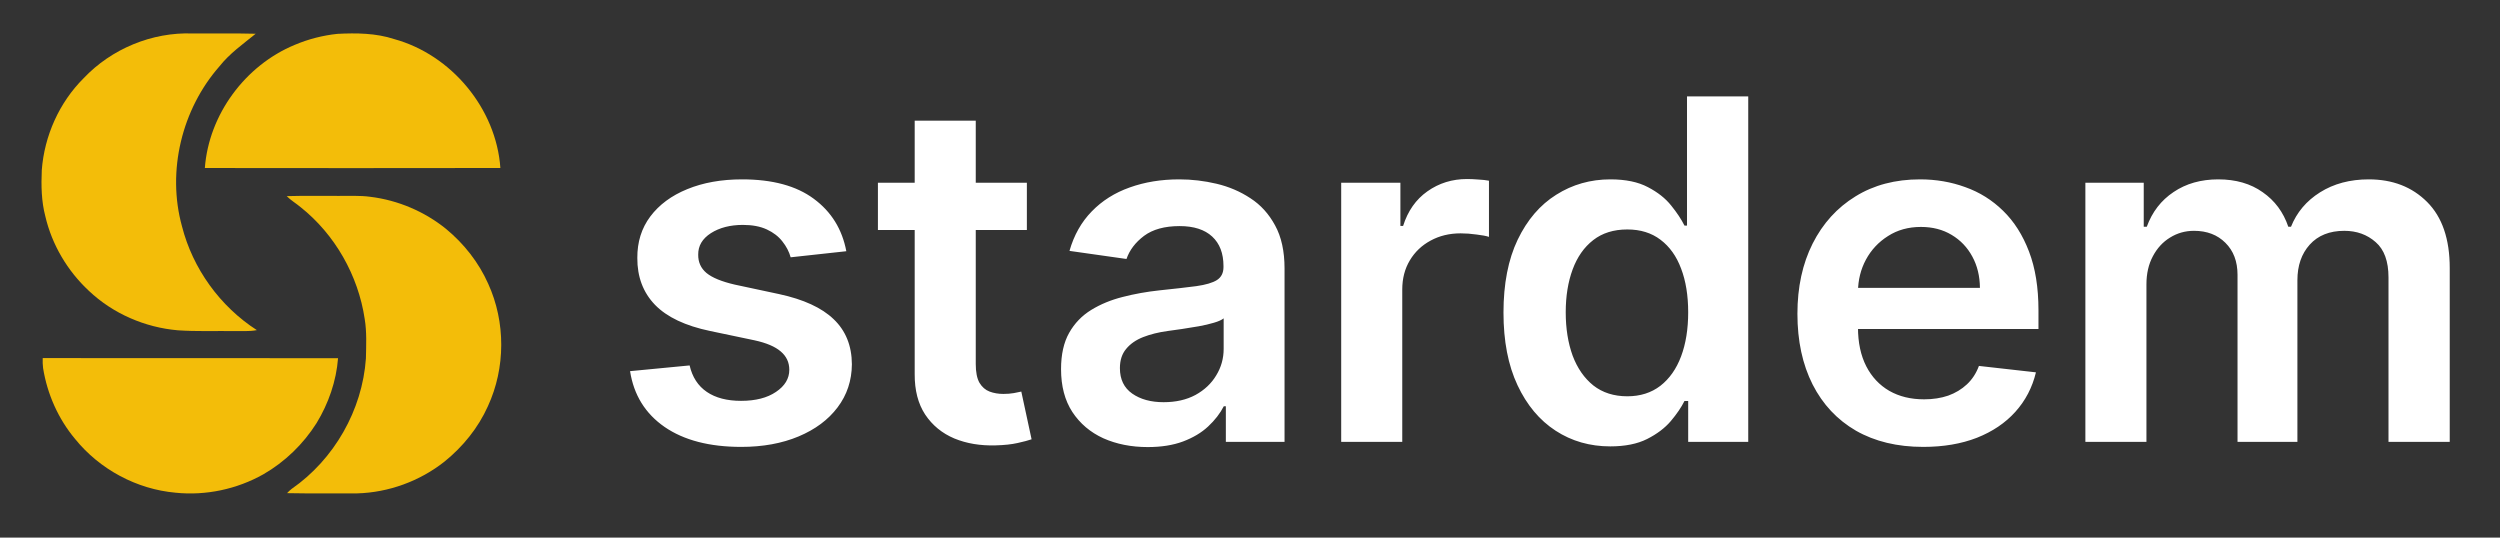 <svg width="186" height="40" viewBox="0 0 186 40" fill="none" xmlns="http://www.w3.org/2000/svg">
<rect x="0" y="0" width="186" height="40" fill="#333333" stroke="none"/>
<path d="M21.912 3.345C22.926 2.914 24.005 2.635 25.102 2.519C26.518 2.447 27.967 2.461 29.328 2.908C33.59 4.08 36.919 8.08 37.228 12.499C29.899 12.512 22.57 12.51 15.241 12.5C15.534 8.525 18.242 4.871 21.912 3.345Z" fill="#F3BD09"/>
<path d="M6.221 5.821C8.288 3.634 11.315 2.377 14.324 2.491C15.89 2.503 17.457 2.468 19.022 2.511C18.085 3.275 17.079 3.981 16.323 4.941C13.524 8.131 12.406 12.736 13.539 16.836C14.341 19.987 16.376 22.802 19.11 24.561C18.535 24.677 17.946 24.616 17.364 24.63C15.988 24.616 14.612 24.67 13.238 24.575C10.787 24.365 8.4 23.332 6.61 21.636C5.023 20.157 3.868 18.215 3.374 16.099C3.077 14.976 3.059 13.807 3.109 12.653C3.301 10.107 4.408 7.627 6.221 5.821Z" fill="#F3BD09"/>
<path d="M21.33 14.592C22.621 14.554 23.914 14.585 25.206 14.575C25.99 14.587 26.778 14.534 27.558 14.643C29.606 14.895 31.577 15.731 33.183 17.028C34.516 18.128 35.619 19.525 36.321 21.108C37.625 23.963 37.616 27.375 36.299 30.225C35.578 31.834 34.437 33.239 33.069 34.344C31.232 35.796 28.919 36.642 26.578 36.707C24.838 36.695 23.097 36.728 21.357 36.69C21.464 36.58 21.57 36.468 21.693 36.377C24.86 34.183 26.957 30.514 27.224 26.669C27.243 25.69 27.295 24.701 27.134 23.731C26.651 20.491 24.923 17.444 22.355 15.404C22.019 15.126 21.638 14.902 21.33 14.592Z" fill="#F3BD09"/>
<path d="M3.178 26.642C10.502 26.653 17.826 26.637 25.151 26.65C25.019 28.356 24.442 30.019 23.553 31.477C22.565 33.041 21.198 34.366 19.593 35.288C17.628 36.395 15.317 36.888 13.072 36.658C10.174 36.402 7.418 34.922 5.589 32.661C4.332 31.161 3.514 29.312 3.205 27.383C3.172 27.137 3.17 26.889 3.178 26.642Z" fill="#F3BD09"/>
<path d="M62.966 18.691L58.825 19.143C58.708 18.725 58.503 18.331 58.21 17.963C57.925 17.595 57.541 17.298 57.055 17.072C56.57 16.846 55.976 16.733 55.273 16.733C54.328 16.733 53.533 16.938 52.889 17.348C52.253 17.758 51.939 18.29 51.947 18.942C51.939 19.503 52.144 19.959 52.562 20.31C52.989 20.662 53.692 20.95 54.671 21.176L57.959 21.879C59.783 22.272 61.138 22.895 62.025 23.749C62.92 24.602 63.372 25.719 63.38 27.1C63.372 28.313 63.017 29.384 62.314 30.312C61.619 31.233 60.653 31.952 59.415 32.471C58.176 32.99 56.754 33.249 55.148 33.249C52.788 33.249 50.889 32.755 49.45 31.768C48.011 30.773 47.154 29.388 46.877 27.614L51.307 27.188C51.508 28.058 51.935 28.714 52.588 29.158C53.24 29.601 54.089 29.823 55.135 29.823C56.215 29.823 57.08 29.601 57.733 29.158C58.394 28.714 58.724 28.166 58.724 27.514C58.724 26.962 58.511 26.506 58.084 26.146C57.666 25.786 57.014 25.51 56.127 25.317L52.839 24.627C50.99 24.242 49.622 23.594 48.735 22.682C47.848 21.762 47.409 20.599 47.417 19.193C47.409 18.005 47.731 16.976 48.383 16.106C49.044 15.227 49.961 14.55 51.132 14.073C52.312 13.588 53.671 13.345 55.211 13.345C57.469 13.345 59.247 13.826 60.544 14.788C61.849 15.75 62.657 17.051 62.966 18.691ZM76.399 13.596V17.11H65.317V13.596H76.399ZM68.053 8.978H72.596V27.075C72.596 27.685 72.688 28.154 72.873 28.48C73.065 28.798 73.316 29.016 73.626 29.133C73.935 29.25 74.278 29.308 74.655 29.308C74.939 29.308 75.198 29.288 75.433 29.246C75.675 29.204 75.859 29.166 75.985 29.133L76.75 32.684C76.508 32.768 76.161 32.86 75.709 32.96C75.265 33.061 74.722 33.119 74.077 33.136C72.939 33.17 71.915 32.998 71.002 32.622C70.091 32.237 69.367 31.643 68.831 30.84C68.304 30.036 68.045 29.032 68.053 27.828V8.978ZM85.392 33.262C84.171 33.262 83.07 33.044 82.091 32.609C81.121 32.166 80.351 31.513 79.782 30.651C79.222 29.79 78.942 28.727 78.942 27.464C78.942 26.376 79.142 25.477 79.544 24.765C79.945 24.054 80.493 23.485 81.188 23.058C81.882 22.632 82.665 22.31 83.535 22.092C84.413 21.866 85.321 21.703 86.258 21.603C87.388 21.486 88.304 21.381 89.007 21.289C89.709 21.189 90.22 21.038 90.538 20.837C90.864 20.628 91.027 20.306 91.027 19.871V19.796C91.027 18.85 90.747 18.118 90.186 17.599C89.626 17.081 88.818 16.821 87.764 16.821C86.651 16.821 85.769 17.064 85.116 17.549C84.472 18.034 84.037 18.608 83.811 19.268L79.569 18.666C79.904 17.495 80.456 16.516 81.226 15.729C81.995 14.935 82.936 14.341 84.049 13.947C85.162 13.546 86.392 13.345 87.739 13.345C88.668 13.345 89.592 13.454 90.513 13.671C91.433 13.889 92.274 14.248 93.035 14.751C93.796 15.244 94.407 15.918 94.867 16.771C95.336 17.624 95.57 18.691 95.57 19.971V32.873H91.203V30.224H91.052C90.776 30.76 90.387 31.262 89.885 31.73C89.391 32.191 88.768 32.563 88.015 32.847C87.27 33.124 86.396 33.262 85.392 33.262ZM86.572 29.923C87.484 29.923 88.274 29.744 88.944 29.384C89.613 29.016 90.128 28.53 90.487 27.928C90.856 27.326 91.04 26.669 91.04 25.958V23.686C90.897 23.803 90.655 23.912 90.312 24.012C89.977 24.113 89.6 24.201 89.182 24.276C88.764 24.351 88.35 24.418 87.94 24.477C87.53 24.535 87.174 24.585 86.873 24.627C86.195 24.719 85.589 24.87 85.053 25.079C84.518 25.288 84.095 25.581 83.786 25.958C83.476 26.326 83.321 26.803 83.321 27.388C83.321 28.225 83.627 28.857 84.237 29.283C84.848 29.71 85.626 29.923 86.572 29.923ZM99.785 32.873V13.596H104.19V16.809H104.391C104.742 15.696 105.344 14.838 106.198 14.236C107.06 13.625 108.043 13.32 109.147 13.32C109.398 13.32 109.678 13.332 109.988 13.357C110.306 13.374 110.569 13.403 110.779 13.445V17.624C110.586 17.558 110.281 17.499 109.862 17.449C109.452 17.39 109.055 17.361 108.67 17.361C107.842 17.361 107.097 17.541 106.436 17.901C105.784 18.252 105.269 18.741 104.893 19.369C104.516 19.996 104.328 20.72 104.328 21.54V32.873H99.785ZM119.803 33.211C118.289 33.211 116.933 32.822 115.737 32.044C114.54 31.266 113.595 30.137 112.901 28.656C112.206 27.175 111.859 25.376 111.859 23.259C111.859 21.117 112.21 19.31 112.913 17.838C113.624 16.357 114.582 15.24 115.787 14.487C116.992 13.726 118.335 13.345 119.816 13.345C120.945 13.345 121.874 13.537 122.602 13.922C123.33 14.299 123.907 14.755 124.334 15.29C124.76 15.817 125.091 16.315 125.325 16.784H125.513V7.17H130.069V32.873H125.601V29.835H125.325C125.091 30.304 124.752 30.802 124.308 31.329C123.865 31.848 123.279 32.291 122.551 32.659C121.824 33.027 120.907 33.211 119.803 33.211ZM121.071 29.484C122.033 29.484 122.853 29.225 123.53 28.706C124.208 28.179 124.723 27.447 125.074 26.51C125.425 25.573 125.601 24.481 125.601 23.234C125.601 21.988 125.425 20.904 125.074 19.984C124.731 19.064 124.221 18.348 123.543 17.838C122.874 17.327 122.05 17.072 121.071 17.072C120.058 17.072 119.213 17.336 118.536 17.863C117.858 18.39 117.347 19.118 117.004 20.047C116.661 20.975 116.49 22.038 116.49 23.234C116.49 24.439 116.661 25.514 117.004 26.46C117.356 27.397 117.87 28.137 118.548 28.681C119.234 29.216 120.075 29.484 121.071 29.484ZM143.091 33.249C141.158 33.249 139.489 32.847 138.083 32.044C136.686 31.233 135.611 30.087 134.858 28.606C134.105 27.116 133.728 25.363 133.728 23.347C133.728 21.364 134.105 19.624 134.858 18.126C135.619 16.62 136.682 15.449 138.045 14.613C139.409 13.767 141.011 13.345 142.852 13.345C144.04 13.345 145.161 13.537 146.215 13.922C147.278 14.299 148.215 14.884 149.027 15.679C149.847 16.474 150.491 17.486 150.959 18.716C151.428 19.938 151.662 21.394 151.662 23.084V24.477H135.862V21.415H147.307C147.299 20.544 147.111 19.77 146.743 19.093C146.374 18.407 145.86 17.867 145.199 17.474C144.546 17.081 143.785 16.884 142.915 16.884C141.986 16.884 141.17 17.11 140.468 17.562C139.765 18.005 139.217 18.591 138.824 19.319C138.439 20.038 138.242 20.829 138.234 21.691V24.364C138.234 25.485 138.439 26.447 138.849 27.25C139.259 28.045 139.832 28.656 140.568 29.082C141.304 29.501 142.166 29.71 143.153 29.71C143.814 29.71 144.412 29.618 144.948 29.434C145.483 29.241 145.948 28.961 146.341 28.593C146.734 28.225 147.031 27.769 147.232 27.225L151.474 27.702C151.206 28.823 150.696 29.802 149.943 30.639C149.198 31.467 148.244 32.111 147.081 32.571C145.918 33.023 144.588 33.249 143.091 33.249ZM155.152 32.873V13.596H159.494V16.871H159.72C160.122 15.767 160.787 14.905 161.716 14.286C162.644 13.659 163.753 13.345 165.041 13.345C166.347 13.345 167.447 13.663 168.342 14.299C169.246 14.926 169.882 15.784 170.25 16.871H170.45C170.877 15.8 171.597 14.947 172.609 14.311C173.63 13.667 174.839 13.345 176.236 13.345C178.01 13.345 179.457 13.905 180.578 15.027C181.699 16.148 182.26 17.783 182.26 19.934V32.873H177.704V20.636C177.704 19.44 177.386 18.566 176.75 18.014C176.115 17.453 175.337 17.173 174.416 17.173C173.32 17.173 172.463 17.516 171.843 18.202C171.233 18.879 170.927 19.762 170.927 20.85V32.873H166.472V20.448C166.472 19.453 166.171 18.658 165.569 18.064C164.975 17.47 164.196 17.173 163.234 17.173C162.582 17.173 161.988 17.34 161.452 17.675C160.917 18.001 160.49 18.465 160.172 19.068C159.854 19.662 159.695 20.356 159.695 21.151V32.873H155.152Z" fill="white"/>
</svg>
